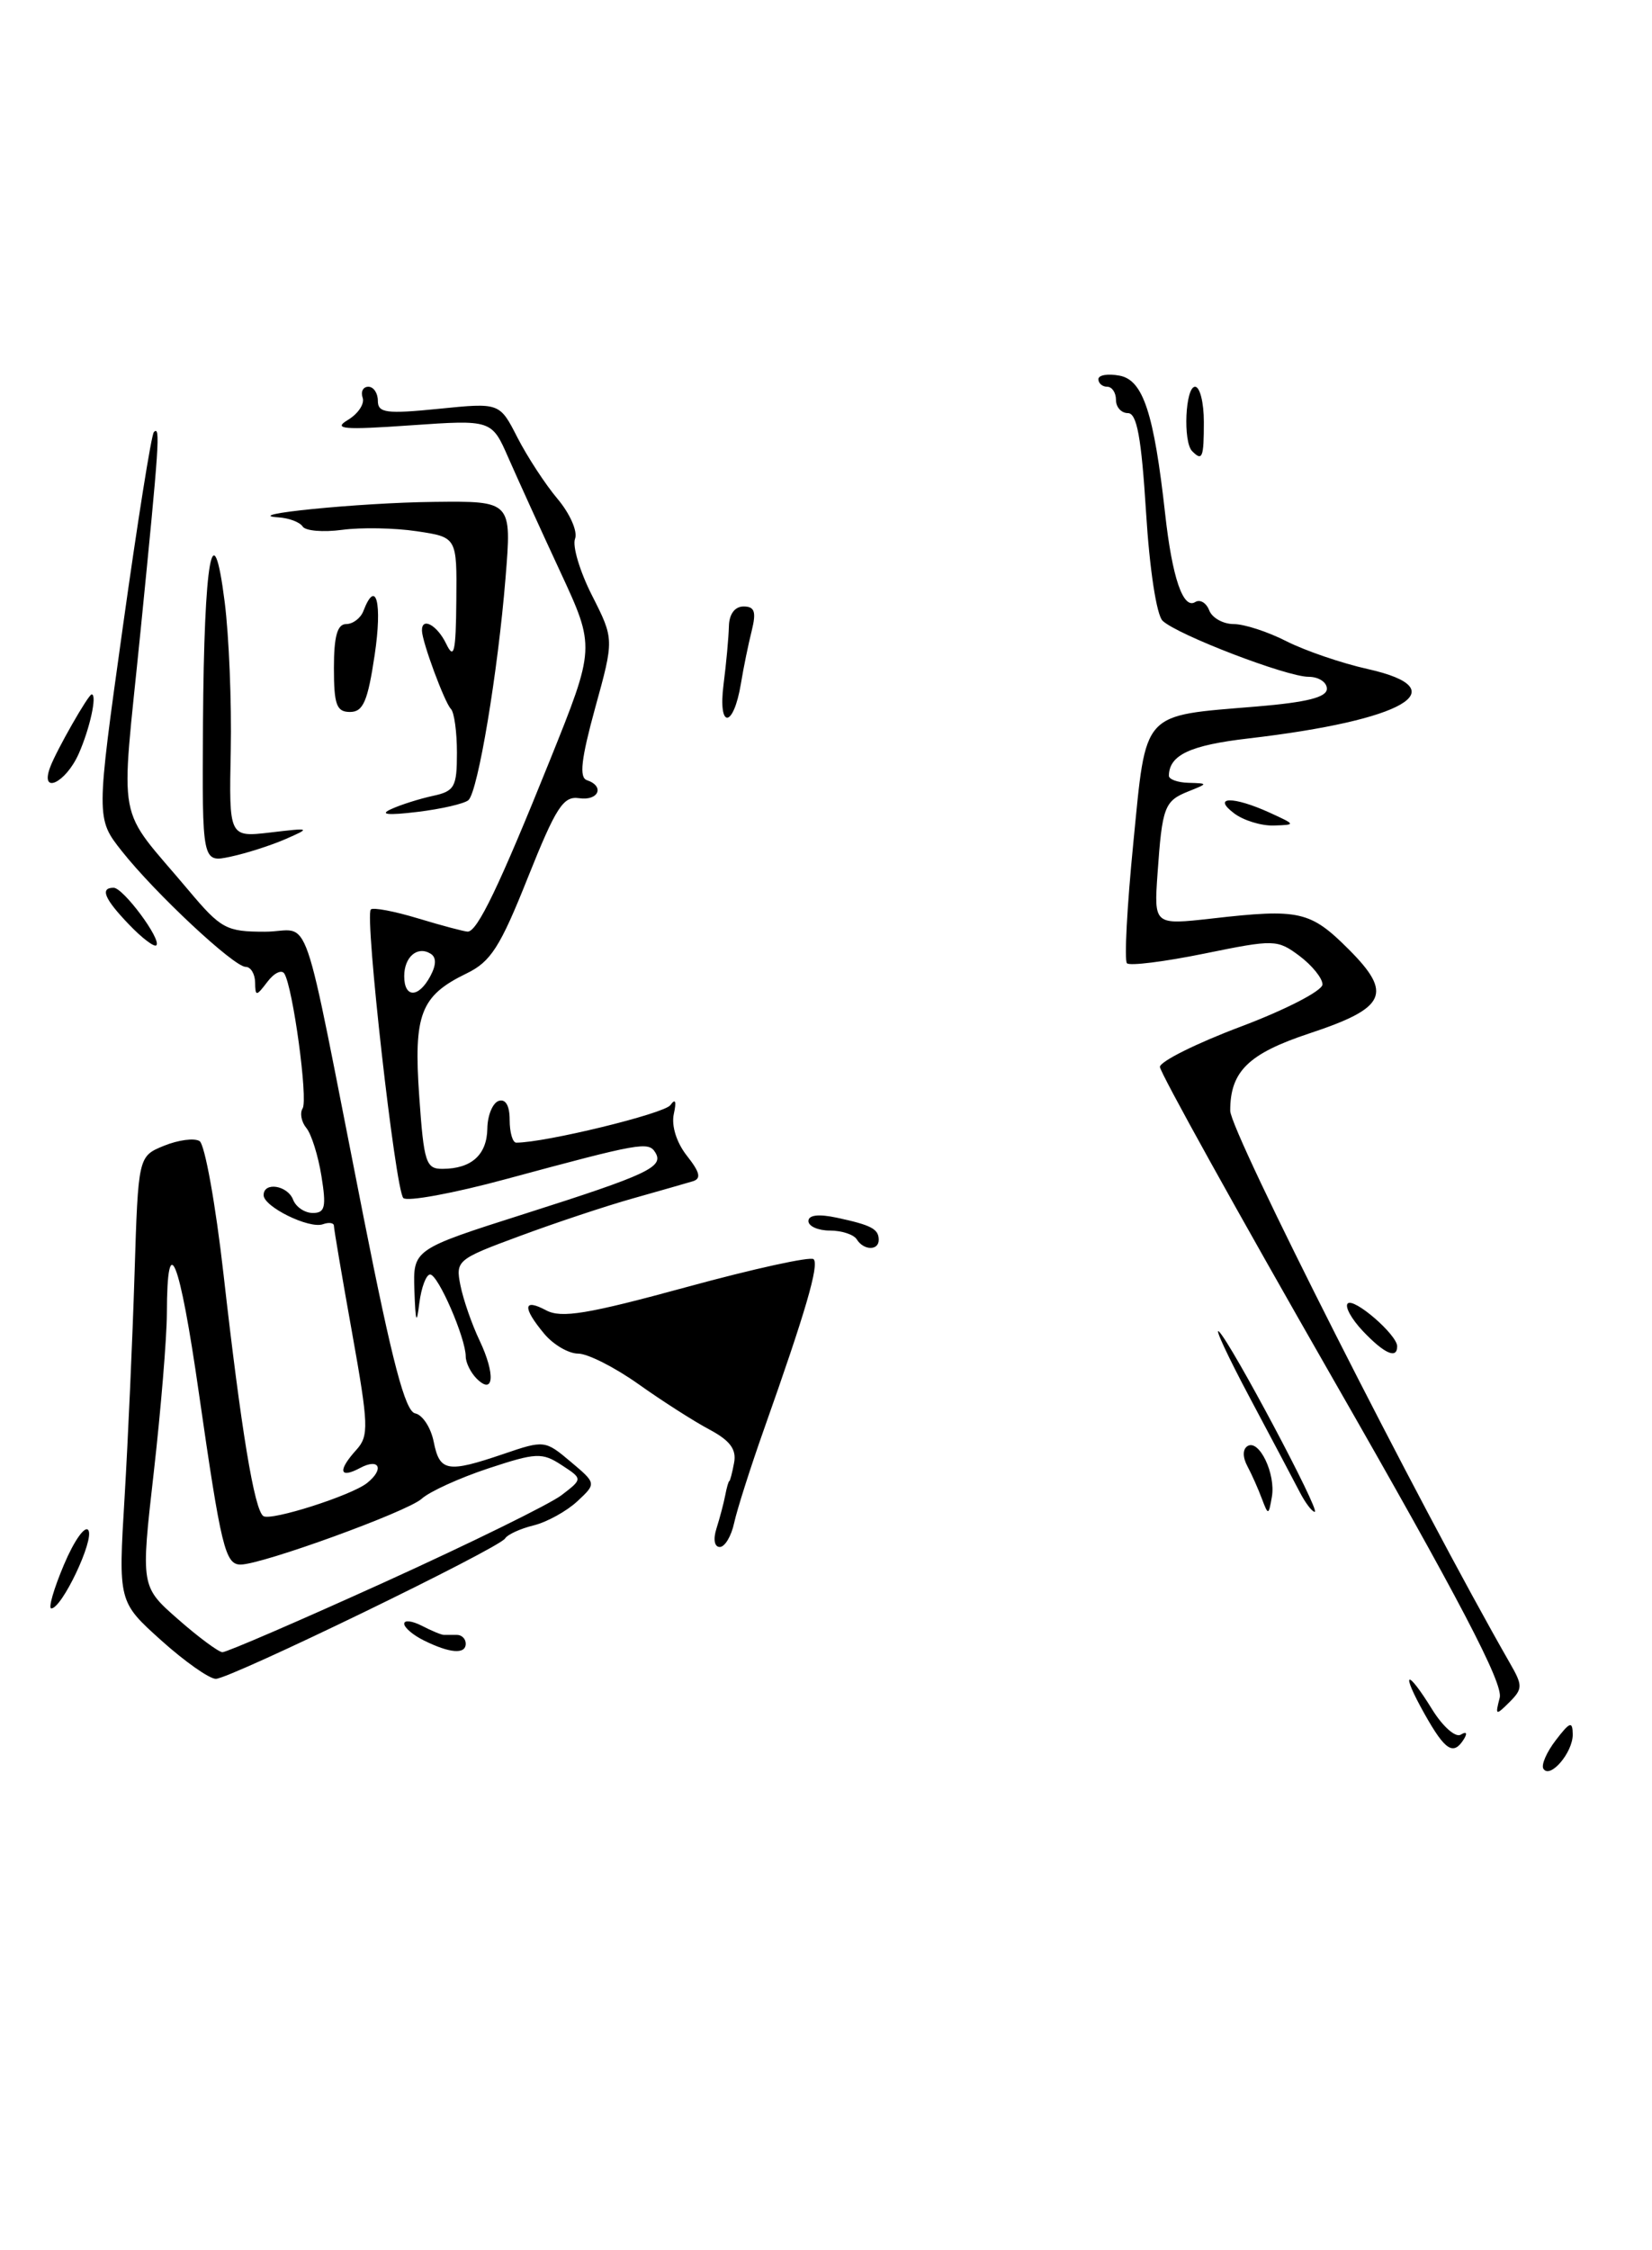 <?xml version="1.0" encoding="UTF-8" standalone="no"?>
<!DOCTYPE svg PUBLIC "-//W3C//DTD SVG 1.1//EN" "http://www.w3.org/Graphics/SVG/1.1/DTD/svg11.dtd" >
<svg xmlns="http://www.w3.org/2000/svg" xmlns:xlink="http://www.w3.org/1999/xlink" version="1.1" viewBox="0 0 188 256">
 <g >
 <path fill="currentColor"
d=" M 175.64 201.23 C 175.37 200.80 176.01 199.33 177.06 197.97 C 178.66 195.88 178.96 195.78 178.98 197.32 C 179.00 199.38 176.39 202.44 175.64 201.23 Z  M 162.12 195.00 C 159.35 190.07 160.03 189.69 163.00 194.51 C 164.20 196.44 165.65 197.72 166.24 197.35 C 166.87 196.96 167.02 197.16 166.60 197.85 C 165.40 199.77 164.47 199.18 162.12 195.00 Z  M 170.67 193.15 C 171.09 191.54 166.12 182.03 151.62 156.74 C 140.83 137.91 132.00 122.00 132.00 121.38 C 132.00 120.77 136.16 118.69 141.25 116.78 C 146.34 114.86 150.50 112.71 150.50 112.00 C 150.50 111.29 149.32 109.84 147.89 108.76 C 145.35 106.87 145.03 106.86 137.05 108.49 C 132.53 109.41 128.57 109.91 128.25 109.59 C 127.93 109.27 128.26 103.12 128.97 95.93 C 130.47 80.73 129.80 81.48 143.00 80.38 C 148.74 79.90 151.00 79.33 151.00 78.36 C 151.00 77.61 150.06 77.00 148.92 77.00 C 146.43 77.00 134.00 72.23 132.31 70.63 C 131.62 69.98 130.82 64.76 130.42 58.25 C 129.89 49.78 129.38 47.00 128.36 47.00 C 127.61 47.00 127.00 46.33 127.00 45.50 C 127.00 44.67 126.55 44.00 126.00 44.00 C 125.45 44.00 125.00 43.61 125.00 43.14 C 125.00 42.66 126.09 42.49 127.42 42.74 C 130.09 43.25 131.32 46.99 132.60 58.50 C 133.40 65.72 134.64 69.34 136.01 68.50 C 136.56 68.15 137.28 68.58 137.61 69.44 C 137.94 70.30 139.20 71.00 140.40 71.00 C 141.60 71.00 144.30 71.88 146.41 72.96 C 148.53 74.03 152.69 75.46 155.67 76.12 C 165.91 78.42 159.84 81.94 142.10 84.01 C 135.44 84.78 133.06 85.89 133.02 88.25 C 133.01 88.66 134.01 89.03 135.25 89.06 C 137.50 89.13 137.50 89.13 135.23 90.04 C 132.51 91.13 132.26 91.79 131.73 99.37 C 131.32 105.24 131.32 105.24 137.91 104.50 C 147.89 103.36 149.11 103.64 153.49 108.01 C 158.52 113.05 157.77 114.67 149.01 117.57 C 142.07 119.87 140.00 121.89 140.00 126.36 C 140.00 128.75 161.42 171.04 171.85 189.25 C 173.30 191.77 173.29 192.14 171.77 193.66 C 170.21 195.21 170.14 195.18 170.67 193.15 Z  M 18.34 186.62 C 13.46 182.23 13.46 182.23 14.18 170.31 C 14.57 163.75 15.08 152.35 15.31 144.97 C 15.73 131.55 15.73 131.55 18.67 130.35 C 20.30 129.69 22.11 129.45 22.71 129.82 C 23.31 130.20 24.54 137.03 25.44 145.00 C 27.44 162.68 28.95 171.85 29.98 172.49 C 30.88 173.05 39.93 170.16 41.75 168.74 C 43.76 167.16 43.19 165.83 41.00 167.00 C 38.61 168.28 38.40 167.32 40.57 164.93 C 41.99 163.35 41.95 162.15 40.07 151.64 C 38.93 145.29 38.00 139.81 38.00 139.46 C 38.00 139.12 37.44 139.03 36.75 139.28 C 35.19 139.84 30.00 137.29 30.00 135.97 C 30.00 134.42 32.73 134.85 33.36 136.50 C 33.68 137.32 34.68 138.00 35.60 138.00 C 36.99 138.00 37.15 137.32 36.58 133.80 C 36.21 131.49 35.44 129.03 34.87 128.34 C 34.30 127.65 34.10 126.64 34.44 126.10 C 35.07 125.08 33.34 112.36 32.36 110.77 C 32.06 110.28 31.19 110.69 30.44 111.69 C 29.15 113.38 29.06 113.39 29.03 111.75 C 29.01 110.79 28.53 110.00 27.96 110.00 C 26.62 110.00 17.69 101.66 13.87 96.84 C 10.93 93.12 10.93 93.12 13.97 71.39 C 15.64 59.44 17.23 49.43 17.51 49.16 C 18.27 48.40 18.14 50.31 15.98 71.94 C 13.71 94.67 13.09 91.32 21.46 101.29 C 25.15 105.68 25.75 106.00 30.14 106.00 C 35.60 106.00 34.09 101.65 41.38 138.50 C 44.64 154.98 46.11 160.58 47.25 160.80 C 48.09 160.97 49.04 162.43 49.36 164.05 C 50.04 167.44 50.91 167.59 57.32 165.41 C 61.92 163.84 62.04 163.85 64.93 166.29 C 67.88 168.77 67.88 168.77 65.69 170.81 C 64.48 171.93 62.26 173.16 60.74 173.54 C 59.22 173.91 57.76 174.58 57.48 175.03 C 56.78 176.16 26.19 191.00 24.56 191.00 C 23.82 191.00 21.02 189.03 18.34 186.62 Z  M 43.81 179.98 C 53.54 175.56 62.58 171.12 63.91 170.10 C 66.32 168.25 66.32 168.25 63.91 166.68 C 61.69 165.23 61.02 165.26 55.57 167.06 C 52.31 168.14 48.89 169.69 47.98 170.52 C 46.35 171.99 29.81 178.00 27.38 178.00 C 25.63 178.00 25.16 176.05 22.63 158.47 C 20.43 143.09 19.01 139.58 18.99 149.42 C 18.98 152.21 18.31 160.35 17.50 167.50 C 16.02 180.50 16.02 180.50 20.26 184.22 C 22.59 186.27 24.87 187.95 25.31 187.97 C 25.76 187.99 34.09 184.39 43.81 179.98 Z  M 48.25 186.64 C 47.01 186.03 46.00 185.17 46.00 184.73 C 46.00 184.29 46.90 184.40 48.00 184.96 C 49.10 185.53 50.23 186.00 50.50 186.00 C 50.77 186.00 51.45 186.00 52.00 186.00 C 52.55 186.00 53.00 186.45 53.00 187.00 C 53.00 188.24 51.20 188.10 48.25 186.64 Z  M 7.28 178.01 C 8.44 175.26 9.69 173.50 10.06 174.10 C 10.74 175.20 7.05 182.98 5.84 182.99 C 5.47 183.00 6.12 180.75 7.28 178.01 Z  M 81.54 173.88 C 81.91 172.71 82.36 171.02 82.53 170.13 C 82.70 169.23 82.91 168.50 83.00 168.50 C 83.08 168.50 83.33 167.56 83.54 166.42 C 83.83 164.89 83.08 163.89 80.72 162.63 C 78.95 161.69 75.31 159.36 72.64 157.46 C 69.96 155.56 66.88 154.00 65.80 154.00 C 64.71 154.00 62.98 152.99 61.94 151.75 C 59.44 148.75 59.52 147.67 62.14 149.07 C 63.88 150.00 66.85 149.51 78.13 146.43 C 85.74 144.35 92.25 142.92 92.59 143.26 C 93.24 143.90 91.67 149.26 86.98 162.50 C 85.42 166.90 83.88 171.74 83.55 173.25 C 83.23 174.76 82.49 176.00 81.91 176.00 C 81.30 176.00 81.14 175.12 81.54 173.88 Z  M 143.60 170.50 C 143.19 169.40 142.45 167.73 141.95 166.80 C 141.40 165.77 141.41 164.87 141.97 164.52 C 143.29 163.70 145.20 167.69 144.74 170.30 C 144.37 172.42 144.33 172.43 143.60 170.50 Z  M 147.91 169.75 C 147.27 168.51 144.71 163.68 142.22 159.00 C 139.73 154.32 138.16 150.95 138.73 151.50 C 140.14 152.88 150.31 172.00 149.62 172.00 C 149.32 172.00 148.55 170.99 147.91 169.75 Z  M 54.24 156.84 C 53.56 156.16 53.00 155.02 53.00 154.32 C 53.00 152.24 49.86 145.00 48.95 145.00 C 48.50 145.00 47.95 146.46 47.72 148.25 C 47.41 150.79 47.29 150.47 47.16 146.82 C 47.00 142.14 47.00 142.14 59.75 138.08 C 73.76 133.62 75.59 132.76 74.57 131.11 C 73.79 129.85 72.88 130.01 57.60 134.14 C 51.60 135.77 46.33 136.73 45.90 136.30 C 44.99 135.39 41.48 104.19 42.20 103.47 C 42.46 103.21 44.88 103.67 47.59 104.49 C 50.29 105.31 52.83 105.98 53.22 105.99 C 54.32 106.01 56.81 100.82 62.55 86.57 C 67.75 73.65 67.75 73.65 63.77 65.07 C 61.58 60.36 58.93 54.53 57.87 52.12 C 55.96 47.75 55.96 47.75 46.73 48.39 C 39.03 48.93 37.85 48.82 39.60 47.77 C 40.76 47.07 41.51 45.94 41.27 45.25 C 41.03 44.56 41.32 44.00 41.92 44.00 C 42.51 44.00 43.00 44.72 43.00 45.60 C 43.00 46.98 43.95 47.11 49.93 46.51 C 56.86 45.81 56.86 45.81 58.88 49.77 C 60.00 51.95 62.05 55.10 63.46 56.77 C 64.87 58.45 65.76 60.47 65.44 61.30 C 65.12 62.12 65.99 65.03 67.38 67.76 C 69.89 72.72 69.89 72.72 67.73 80.54 C 66.14 86.34 65.89 88.46 66.79 88.76 C 68.85 89.45 68.12 91.14 65.90 90.81 C 64.10 90.54 63.27 91.84 60.07 99.84 C 56.92 107.75 55.85 109.42 53.09 110.75 C 47.86 113.29 47.05 115.38 47.71 124.75 C 48.24 132.30 48.47 133.00 50.39 132.98 C 53.66 132.96 55.41 131.38 55.46 128.40 C 55.48 126.90 56.06 125.49 56.75 125.25 C 57.54 124.99 58.00 125.79 58.00 127.42 C 58.00 128.84 58.34 130.00 58.75 130.00 C 62.05 130.00 75.59 126.70 76.29 125.73 C 76.87 124.93 77.00 125.28 76.68 126.74 C 76.39 128.08 76.99 129.99 78.17 131.49 C 79.67 133.39 79.83 134.10 78.82 134.40 C 78.10 134.62 75.03 135.49 72.00 136.35 C 68.97 137.20 63.20 139.12 59.16 140.62 C 52.01 143.26 51.83 143.41 52.40 146.25 C 52.72 147.85 53.70 150.68 54.59 152.54 C 56.40 156.37 56.20 158.80 54.24 156.84 Z  M 48.97 111.06 C 49.66 109.77 49.67 108.91 49.00 108.50 C 47.51 107.58 46.00 108.86 46.00 111.06 C 46.00 113.56 47.63 113.56 48.97 111.06 Z  M 155.11 151.45 C 153.80 150.07 153.02 148.65 153.37 148.30 C 154.07 147.59 159.00 151.86 159.00 153.17 C 159.00 154.66 157.54 154.01 155.11 151.45 Z  M 97.50 141.00 C 97.16 140.45 95.78 140.00 94.44 140.00 C 93.10 140.00 92.00 139.51 92.00 138.92 C 92.00 138.23 93.16 138.09 95.25 138.54 C 99.16 139.38 100.00 139.82 100.00 141.06 C 100.00 142.31 98.28 142.27 97.50 141.00 Z  M 14.68 105.18 C 11.88 102.27 11.35 101.00 12.93 101.00 C 14.03 101.00 18.42 106.92 17.79 107.55 C 17.55 107.78 16.15 106.72 14.68 105.18 Z  M 23.10 82.33 C 23.22 63.56 24.23 57.88 25.57 68.50 C 26.06 72.35 26.37 79.95 26.26 85.38 C 26.06 95.26 26.06 95.26 30.78 94.71 C 35.35 94.17 35.40 94.19 32.50 95.46 C 30.85 96.18 28.04 97.08 26.25 97.46 C 23.00 98.16 23.00 98.16 23.10 82.33 Z  M 140.44 92.53 C 137.88 90.60 140.33 90.56 144.50 92.46 C 147.49 93.83 147.49 93.84 144.94 93.92 C 143.53 93.96 141.51 93.34 140.44 92.53 Z  M 44.50 92.06 C 45.60 91.55 47.74 90.88 49.25 90.55 C 51.73 90.02 52.00 89.54 52.00 85.65 C 52.00 83.27 51.69 81.02 51.31 80.65 C 50.60 79.93 48.04 73.04 48.02 71.75 C 47.98 70.15 49.75 71.11 50.78 73.25 C 51.67 75.10 51.88 74.23 51.93 68.31 C 52.00 61.12 52.00 61.12 47.44 60.44 C 44.93 60.06 41.10 59.99 38.94 60.28 C 36.77 60.57 34.75 60.40 34.44 59.90 C 34.13 59.41 32.90 58.94 31.69 58.86 C 27.12 58.57 40.89 57.19 49.37 57.10 C 58.24 57.00 58.24 57.00 57.53 65.75 C 56.66 76.46 54.40 90.03 53.31 91.03 C 52.86 91.43 50.25 92.04 47.50 92.37 C 44.11 92.78 43.15 92.67 44.50 92.06 Z  M 5.72 87.25 C 6.45 85.32 10.06 79.00 10.43 79.00 C 11.08 79.00 10.23 82.88 8.96 85.75 C 7.47 89.10 4.50 90.48 5.72 87.25 Z  M 82.34 77.88 C 82.65 75.47 82.92 72.49 82.95 71.25 C 82.98 69.87 83.62 69.00 84.62 69.00 C 85.88 69.00 86.08 69.60 85.55 71.75 C 85.17 73.26 84.61 75.97 84.32 77.76 C 83.47 82.88 81.69 82.98 82.34 77.88 Z  M 38.00 76.00 C 38.00 72.39 38.39 71.00 39.39 71.00 C 40.16 71.00 41.05 70.33 41.36 69.50 C 42.80 65.76 43.52 68.60 42.64 74.50 C 41.85 79.79 41.33 81.00 39.83 81.00 C 38.30 81.00 38.00 80.18 38.00 76.00 Z  M 135.67 51.33 C 134.61 50.28 134.89 44.00 136.00 44.00 C 136.55 44.00 137.00 45.80 137.00 48.00 C 137.00 52.09 136.83 52.50 135.67 51.33 Z "/>
</g>
</svg>